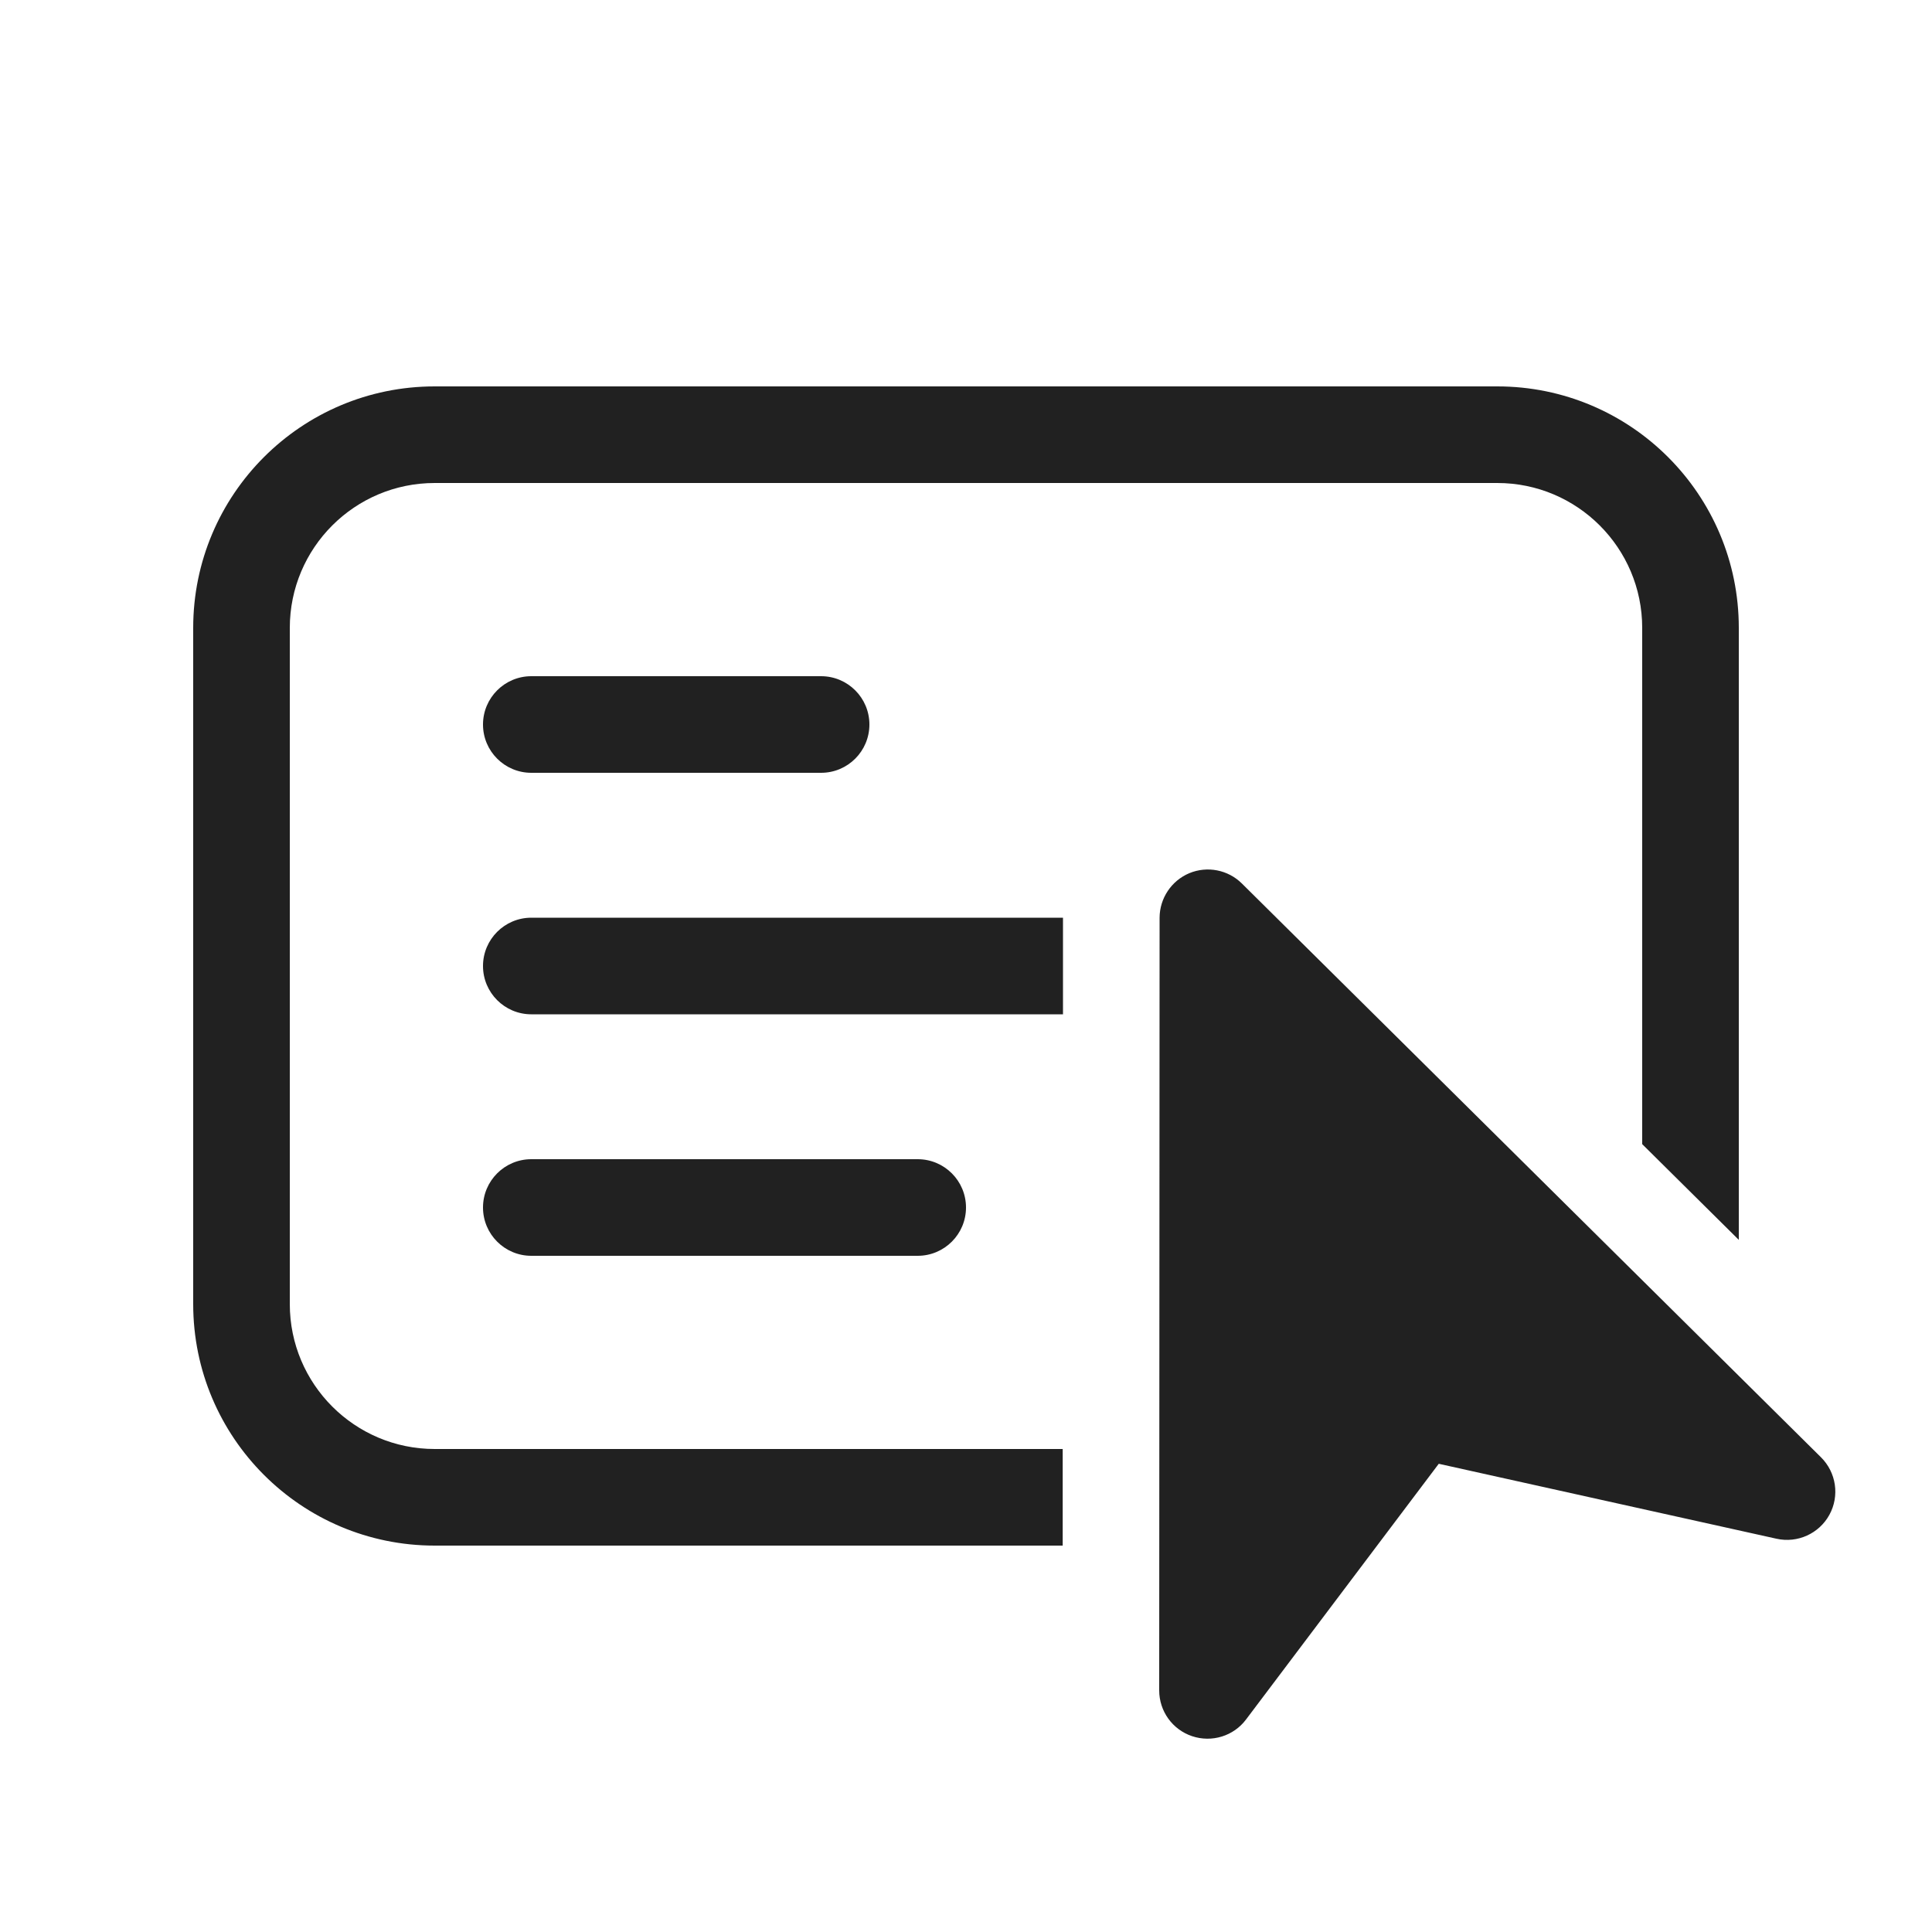 <svg width="20" height="20" viewBox="0 0 20 20" fill="none" xmlns="http://www.w3.org/2000/svg">
<path d="M5.5 7C5.224 7 5 7.224 5 7.5C5 7.776 5.224 8 5.5 8H8.5C8.776 8 9 7.776 9 7.5C9 7.224 8.776 7 8.5 7H5.5ZM5.5 9.5C5.224 9.5 5 9.724 5 10C5 10.276 5.224 10.5 5.5 10.5H11.004L11.004 9.5H5.5ZM4.5 15H11.001L11.001 16H4.5C3.119 16 2 14.881 2 13.5V6.5C2 5.119 3.119 4 4.5 4H15.5C16.881 4 18 5.119 18 6.5V12.835L17 11.844V6.5C17 5.672 16.328 5 15.5 5H4.5C3.672 5 3 5.672 3 6.5V13.5C3 14.328 3.672 15 4.5 15ZM5 12.5C5 12.224 5.224 12 5.5 12H9.5C9.776 12 10 12.224 10 12.5C10 12.776 9.776 13 9.5 13H5.5C5.224 13 5 12.776 5 12.5ZM12.856 9.146C12.713 9.004 12.498 8.962 12.312 9.039C12.126 9.117 12.005 9.299 12.004 9.5L12 17.499C12 17.714 12.137 17.905 12.341 17.973C12.545 18.041 12.77 17.972 12.899 17.8L14.894 15.153L18.391 15.929C18.608 15.977 18.831 15.876 18.938 15.681C19.045 15.485 19.009 15.243 18.851 15.086L12.856 9.146Z" fill="#212121"/>
</svg>
